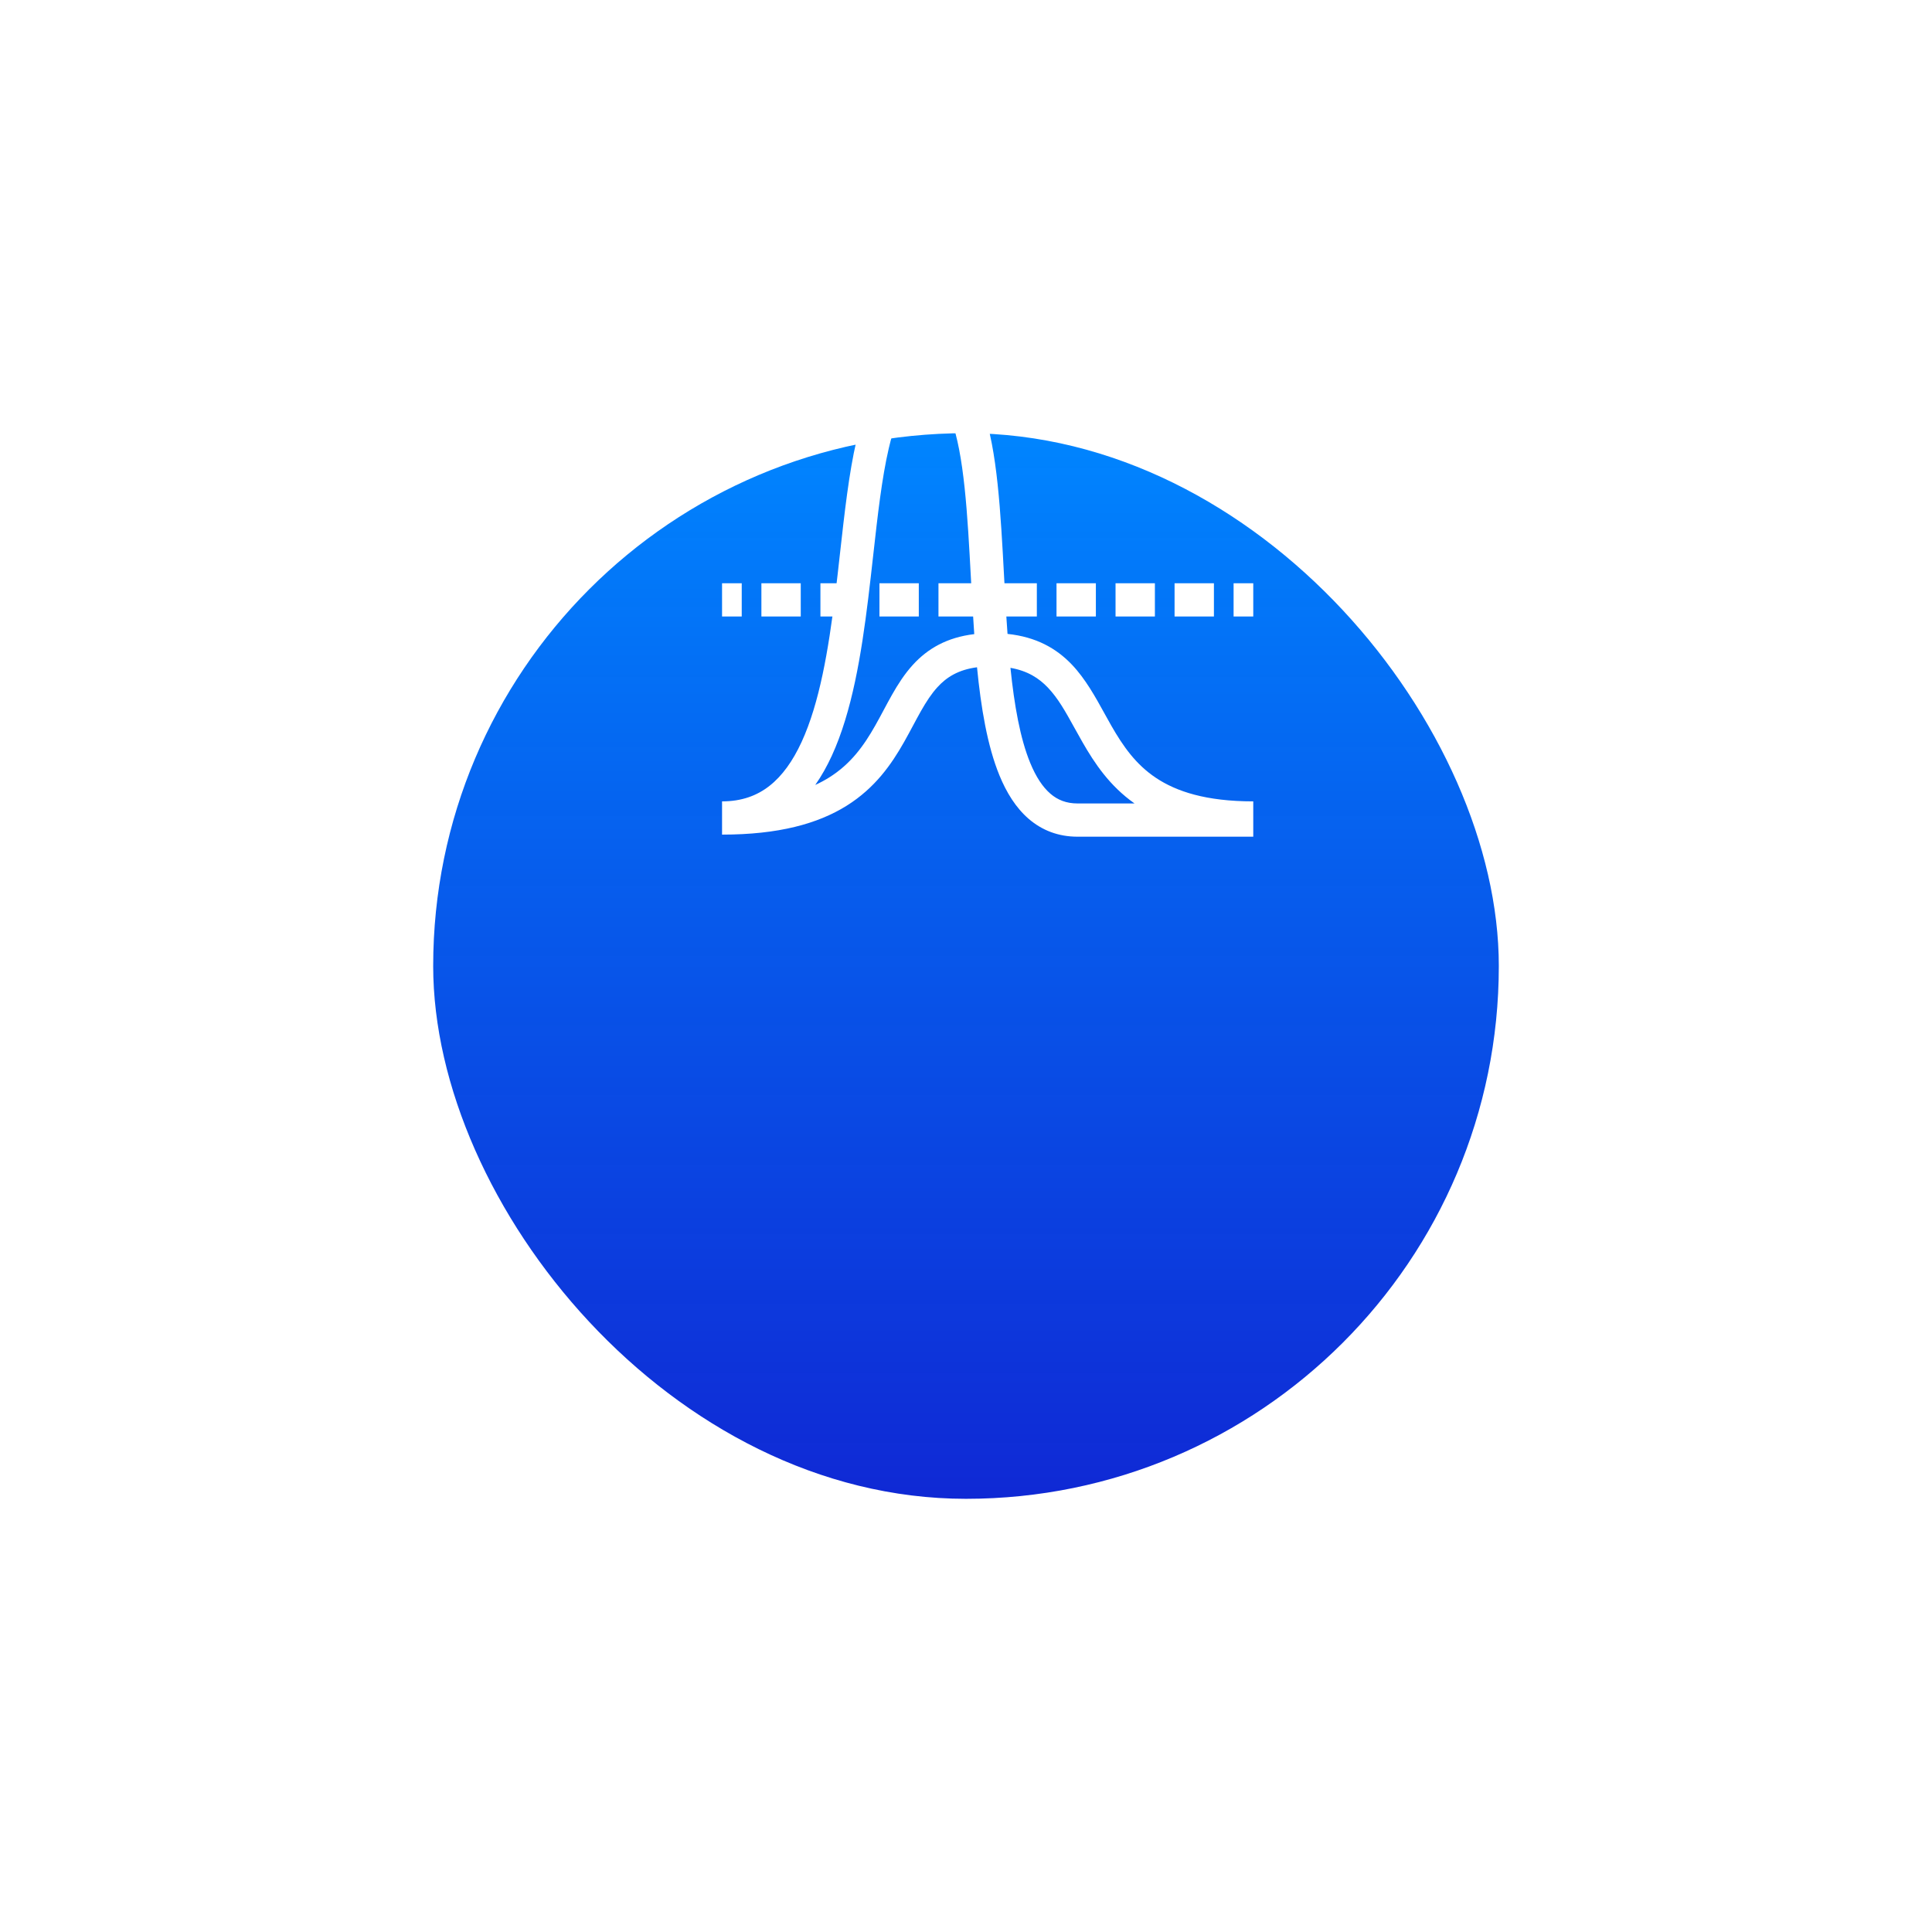 <svg width="223" height="223" viewBox="0 0 223 223" fill="none" xmlns="http://www.w3.org/2000/svg">
<g filter="url(#filter0_d)">
<rect x="50" y="10" width="123" height="123" rx="61.5" fill="url(#paint0_linear)"/>
</g>
<path fill-rule="evenodd" clip-rule="evenodd" d="M83.343 96.335V92.498C85.616 92.498 87.378 91.835 88.814 90.711C90.282 89.562 91.507 87.853 92.527 85.634C94.59 81.15 95.622 75.042 96.406 68.646C96.601 67.063 96.78 65.457 96.958 63.861C97.482 59.165 97.996 54.562 98.852 50.888C99.427 48.421 100.201 46.142 101.379 44.444C102.612 42.667 104.374 41.425 106.751 41.425C109.546 41.425 111.422 43.131 112.607 45.349C113.752 47.493 114.414 50.368 114.853 53.471C115.299 56.611 115.541 60.187 115.747 63.833C115.794 64.68 115.84 65.529 115.886 66.38C116.009 68.654 116.131 70.934 116.293 73.168C119.589 73.515 121.921 74.824 123.725 76.717C125.283 78.353 126.442 80.456 127.497 82.372C127.76 82.85 128.017 83.316 128.272 83.761C129.619 86.109 131.079 88.221 133.432 89.789C135.769 91.347 139.188 92.498 144.657 92.498V96.575H124.373C122.159 96.575 120.276 95.841 118.743 94.522C117.251 93.238 116.172 91.474 115.365 89.51C113.954 86.075 113.225 81.643 112.771 77.019C110.566 77.312 109.232 78.191 108.199 79.323C107.511 80.078 106.912 80.996 106.293 82.087C105.988 82.626 105.689 83.185 105.371 83.781L105.361 83.799C105.043 84.394 104.707 85.022 104.349 85.653C102.908 88.194 101.023 90.942 97.709 93.01C94.4 95.074 89.872 96.335 83.343 96.335ZM116.63 77.085C117.075 81.419 117.751 85.23 118.909 88.051C119.58 89.684 120.363 90.858 121.241 91.612C122.078 92.333 123.075 92.738 124.373 92.738H130.951C128.064 90.701 126.33 88.078 124.949 85.672C124.61 85.082 124.299 84.519 124.003 83.984C122.98 82.135 122.134 80.606 120.952 79.365C119.92 78.282 118.622 77.434 116.63 77.085ZM112.453 73.193C109.291 73.574 107.075 74.868 105.37 76.735C104.397 77.802 103.633 79.007 102.961 80.192C102.631 80.774 102.313 81.37 102.002 81.951L101.982 81.989C101.661 82.589 101.347 83.175 101.017 83.758C99.704 86.073 98.206 88.18 95.682 89.754C95.202 90.053 94.677 90.338 94.1 90.603C94.828 89.567 95.458 88.434 96.008 87.239C98.35 82.147 99.428 75.486 100.21 69.114C100.42 67.403 100.608 65.715 100.792 64.073C101.308 59.455 101.784 55.193 102.584 51.759C103.124 49.439 103.767 47.728 104.527 46.633C105.232 45.616 105.928 45.262 106.751 45.262C107.656 45.262 108.45 45.703 109.227 47.158C110.044 48.686 110.634 51.009 111.059 54.01C111.479 56.973 111.715 60.404 111.92 64.05C111.967 64.874 112.012 65.708 112.057 66.55C112.176 68.747 112.296 70.989 112.453 73.193Z" fill="white"/>
<path fill-rule="evenodd" clip-rule="evenodd" d="M85.614 71.158H83.343V67.322H85.614V71.158ZM92.426 71.158H87.884V67.322H92.426V71.158ZM99.239 71.158H94.697V67.322H99.239V71.158ZM106.052 71.158H101.51V67.322H106.052V71.158ZM112.865 71.158H108.323V67.322H112.865V71.158ZM119.677 71.158H115.135V67.322H119.677V71.158ZM126.49 71.158H121.948V67.322H126.49V71.158ZM133.303 71.158H128.761V67.322H133.303V71.158ZM140.116 71.158H135.574V67.322H140.116V71.158ZM144.657 71.158H142.387V67.322H144.657V71.158Z" fill="white"/>
<defs>
<filter id="filter0_d" x="0" y="0" width="223" height="223" filterUnits="userSpaceOnUse" color-interpolation-filters="sRGB">
<feFlood flood-opacity="0" result="BackgroundImageFix"/>
<feColorMatrix in="SourceAlpha" type="matrix" values="0 0 0 0 0 0 0 0 0 0 0 0 0 0 0 0 0 0 127 0"/>
<feOffset dy="40"/>
<feGaussianBlur stdDeviation="25"/>
<feColorMatrix type="matrix" values="0 0 0 0 0 0 0 0 0 0 0 0 0 0 0 0 0 0 0.25 0"/>
<feBlend mode="normal" in2="BackgroundImageFix" result="effect1_dropShadow"/>
<feBlend mode="normal" in="SourceGraphic" in2="effect1_dropShadow" result="shape"/>
</filter>
<linearGradient id="paint0_linear" x1="111.5" y1="10" x2="111.5" y2="133" gradientUnits="userSpaceOnUse">
<stop stop-color="#0085FF"/>
<stop offset="1" stop-color="#001BD2" stop-opacity="0.94"/>
</linearGradient>
</defs>
</svg>
